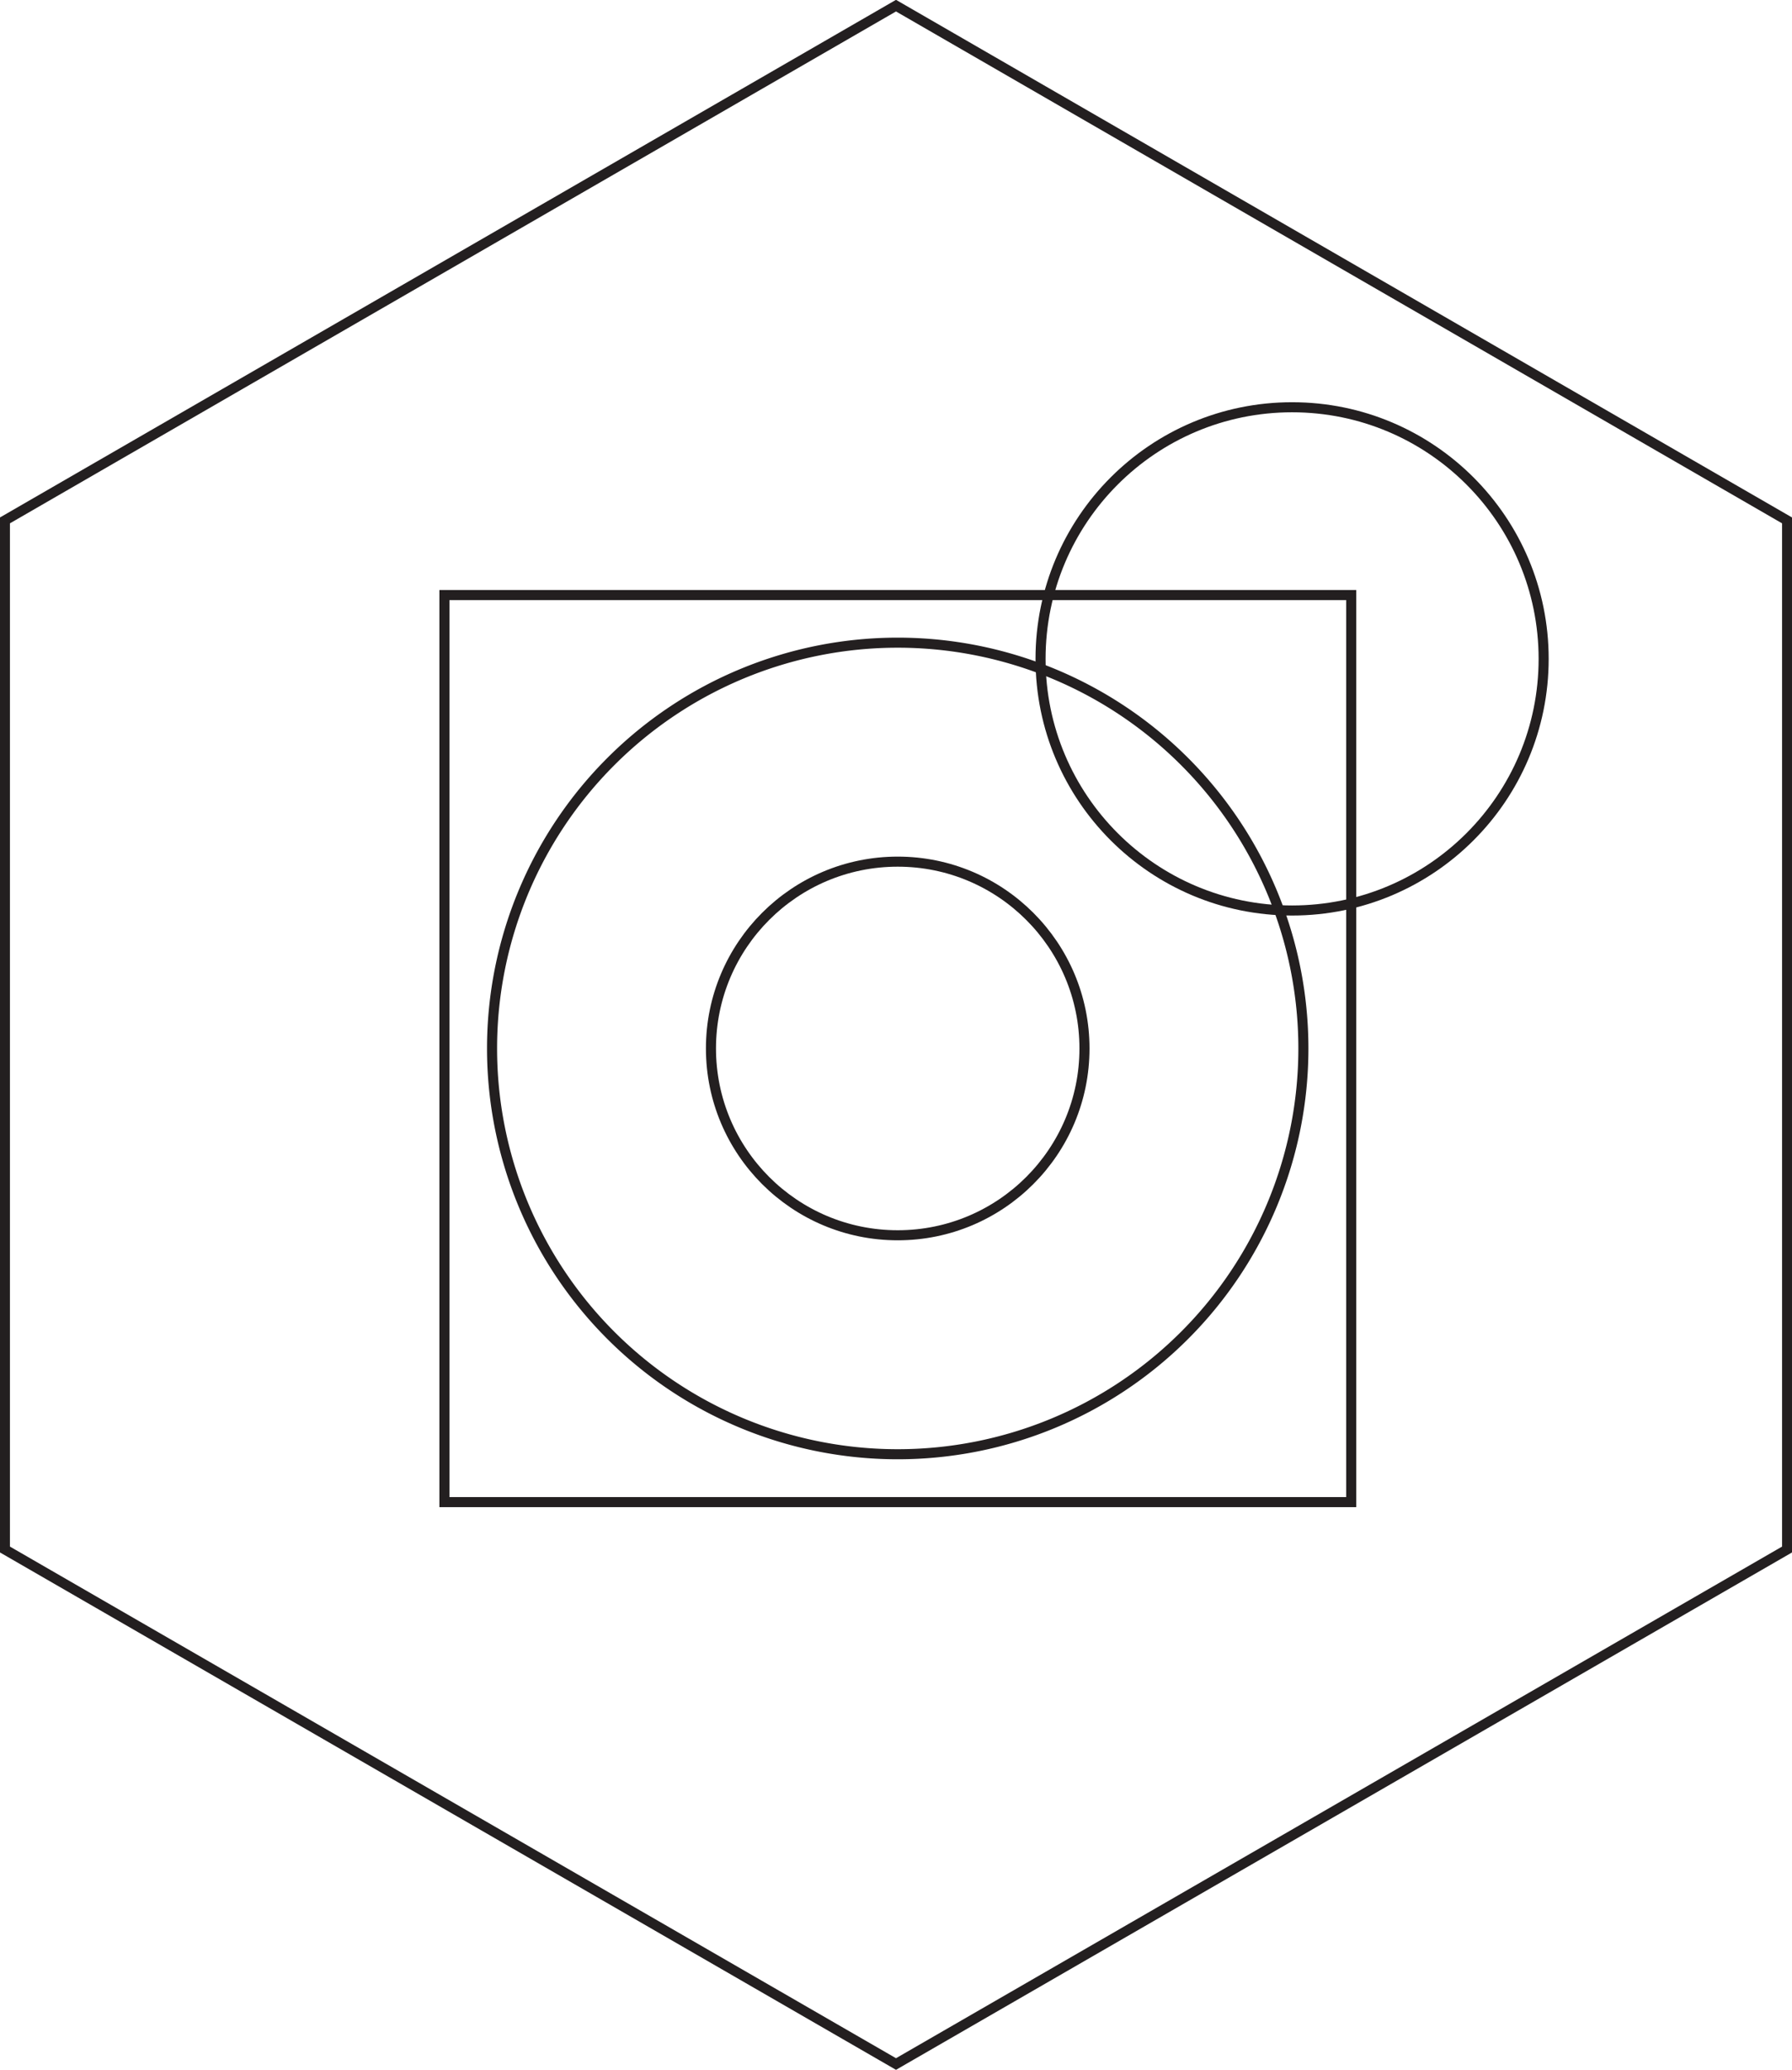 <svg xmlns="http://www.w3.org/2000/svg" viewBox="0 0 73.02 84.32"><defs><style>.cls-1{fill:none;stroke:#231f20;stroke-width:0.41px;}</style></defs><title>e232</title><g id="Layer_2" data-name="Layer 2"><g id="Layer_1-2" data-name="Layer 1"><g id="e232"><rect class="cls-1" x="18.11" y="24.24" width="36.95" height="36.95"/><path class="cls-1" d="M53.11,42.71A16.53,16.53,0,1,1,36.58,26.18,16.53,16.53,0,0,1,53.11,42.71Z"/><circle class="cls-1" cx="52.65" cy="26.84" r="10.25"/><circle class="cls-1" cx="36.58" cy="42.71" r="7.61"/><polygon class="cls-1" points="72.82 63.12 36.51 84.08 0.2 63.12 0.2 21.2 36.51 0.23 72.82 21.2 72.82 63.12"/></g></g></g></svg>